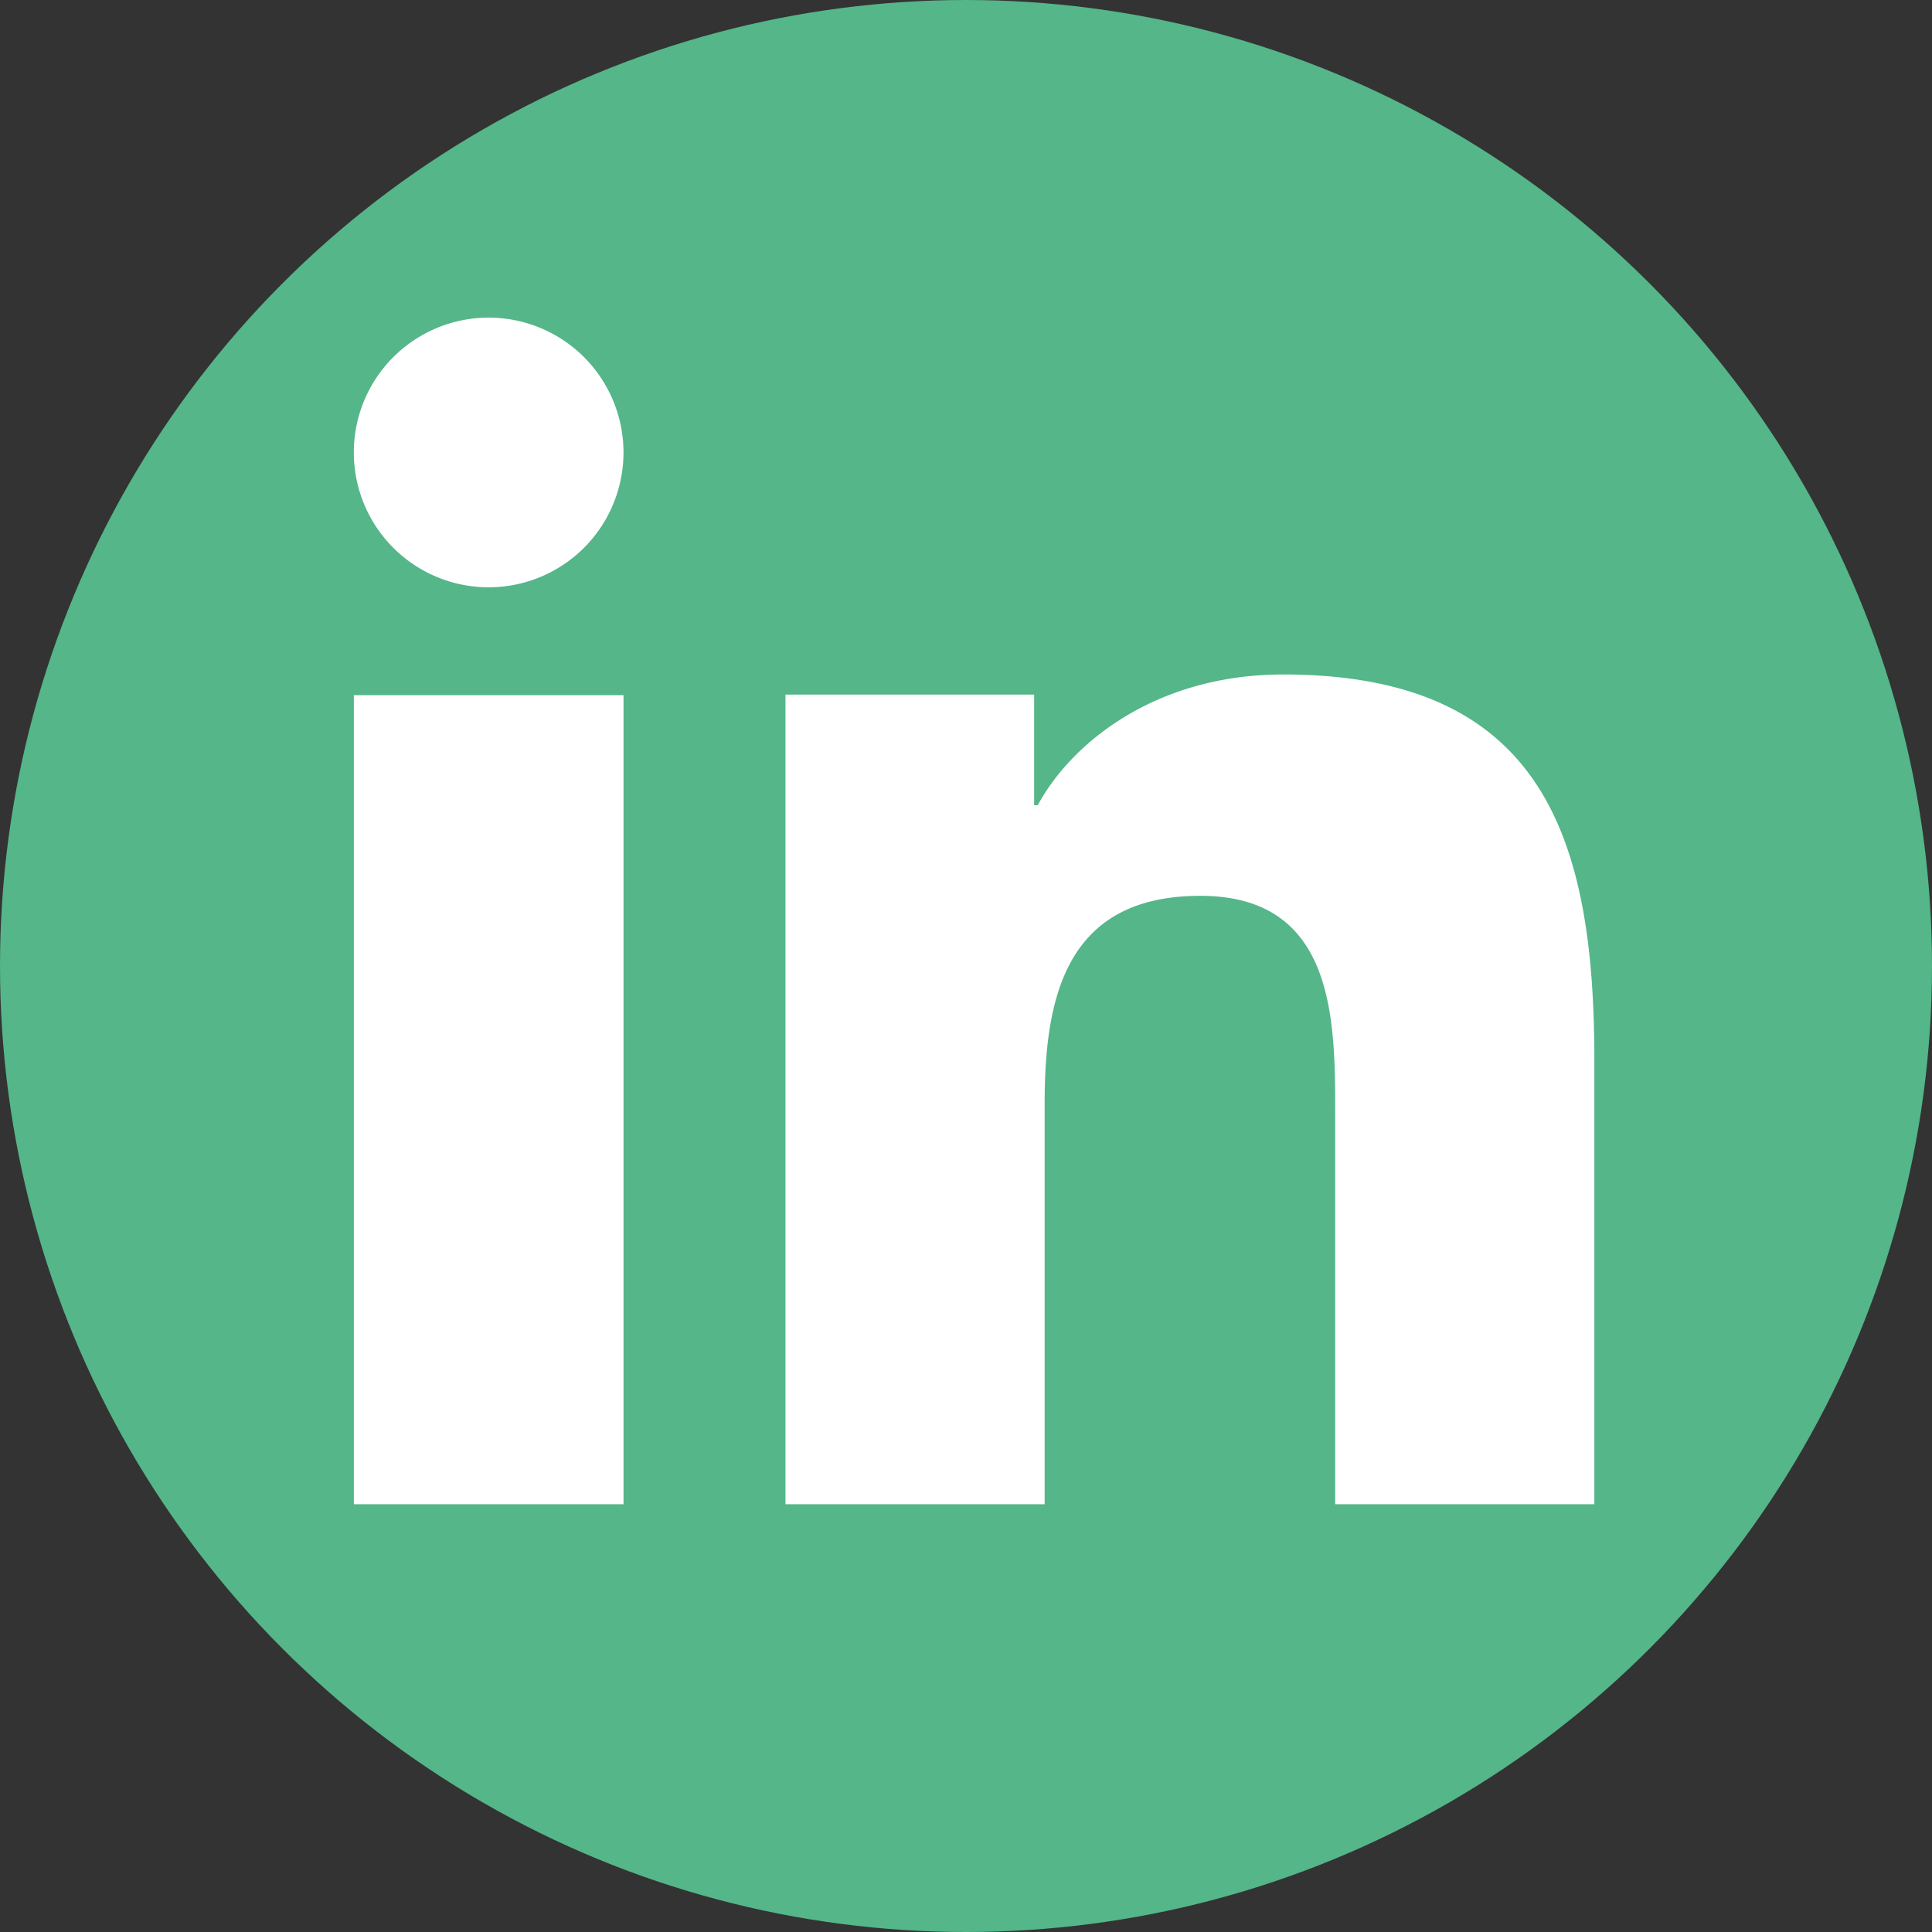 <svg xmlns="http://www.w3.org/2000/svg" xmlns:xlink="http://www.w3.org/1999/xlink" width="82" height="82" viewBox="0 0 82 82">
  <rect x="0" y="0" width="82" height="82" fill="#333333" stroke="none"/>
  <defs>
    <clipPath id="clip-path">
      <circle id="Elipse_2" data-name="Elipse 2" cx="41" cy="41" r="41" fill="#54b689" opacity="0.934"/>
    </clipPath>
  </defs>
  <g id="Grupo_de_máscara_2" data-name="Grupo de máscara 2" clip-path="url(#clip-path)">
    <g id="surface64659">
      <rect id="Retângulo_7" data-name="Retângulo 7" width="82" height="82" fill="#54b689"/>
      <path id="Caminho_4" data-name="Caminho 4" d="M29.846,64.162H18.4V29.824H29.846ZM24.127,25.246a5.723,5.723,0,1,1,5.718-5.727A5.724,5.724,0,0,1,24.127,25.246ZM71.051,64.162h-11V47.449c0-3.984-.076-9.108-5.723-9.108-5.727,0-6.608,4.337-6.608,8.821v17h-11V29.8H47.274v4.695h.152c1.466-2.7,5.061-5.549,10.418-5.549,11.146,0,13.207,7.118,13.207,16.373Zm0,0" transform="translate(-3.382 -0.319)" fill="#fff"/>
    </g>
  </g>
</svg>
